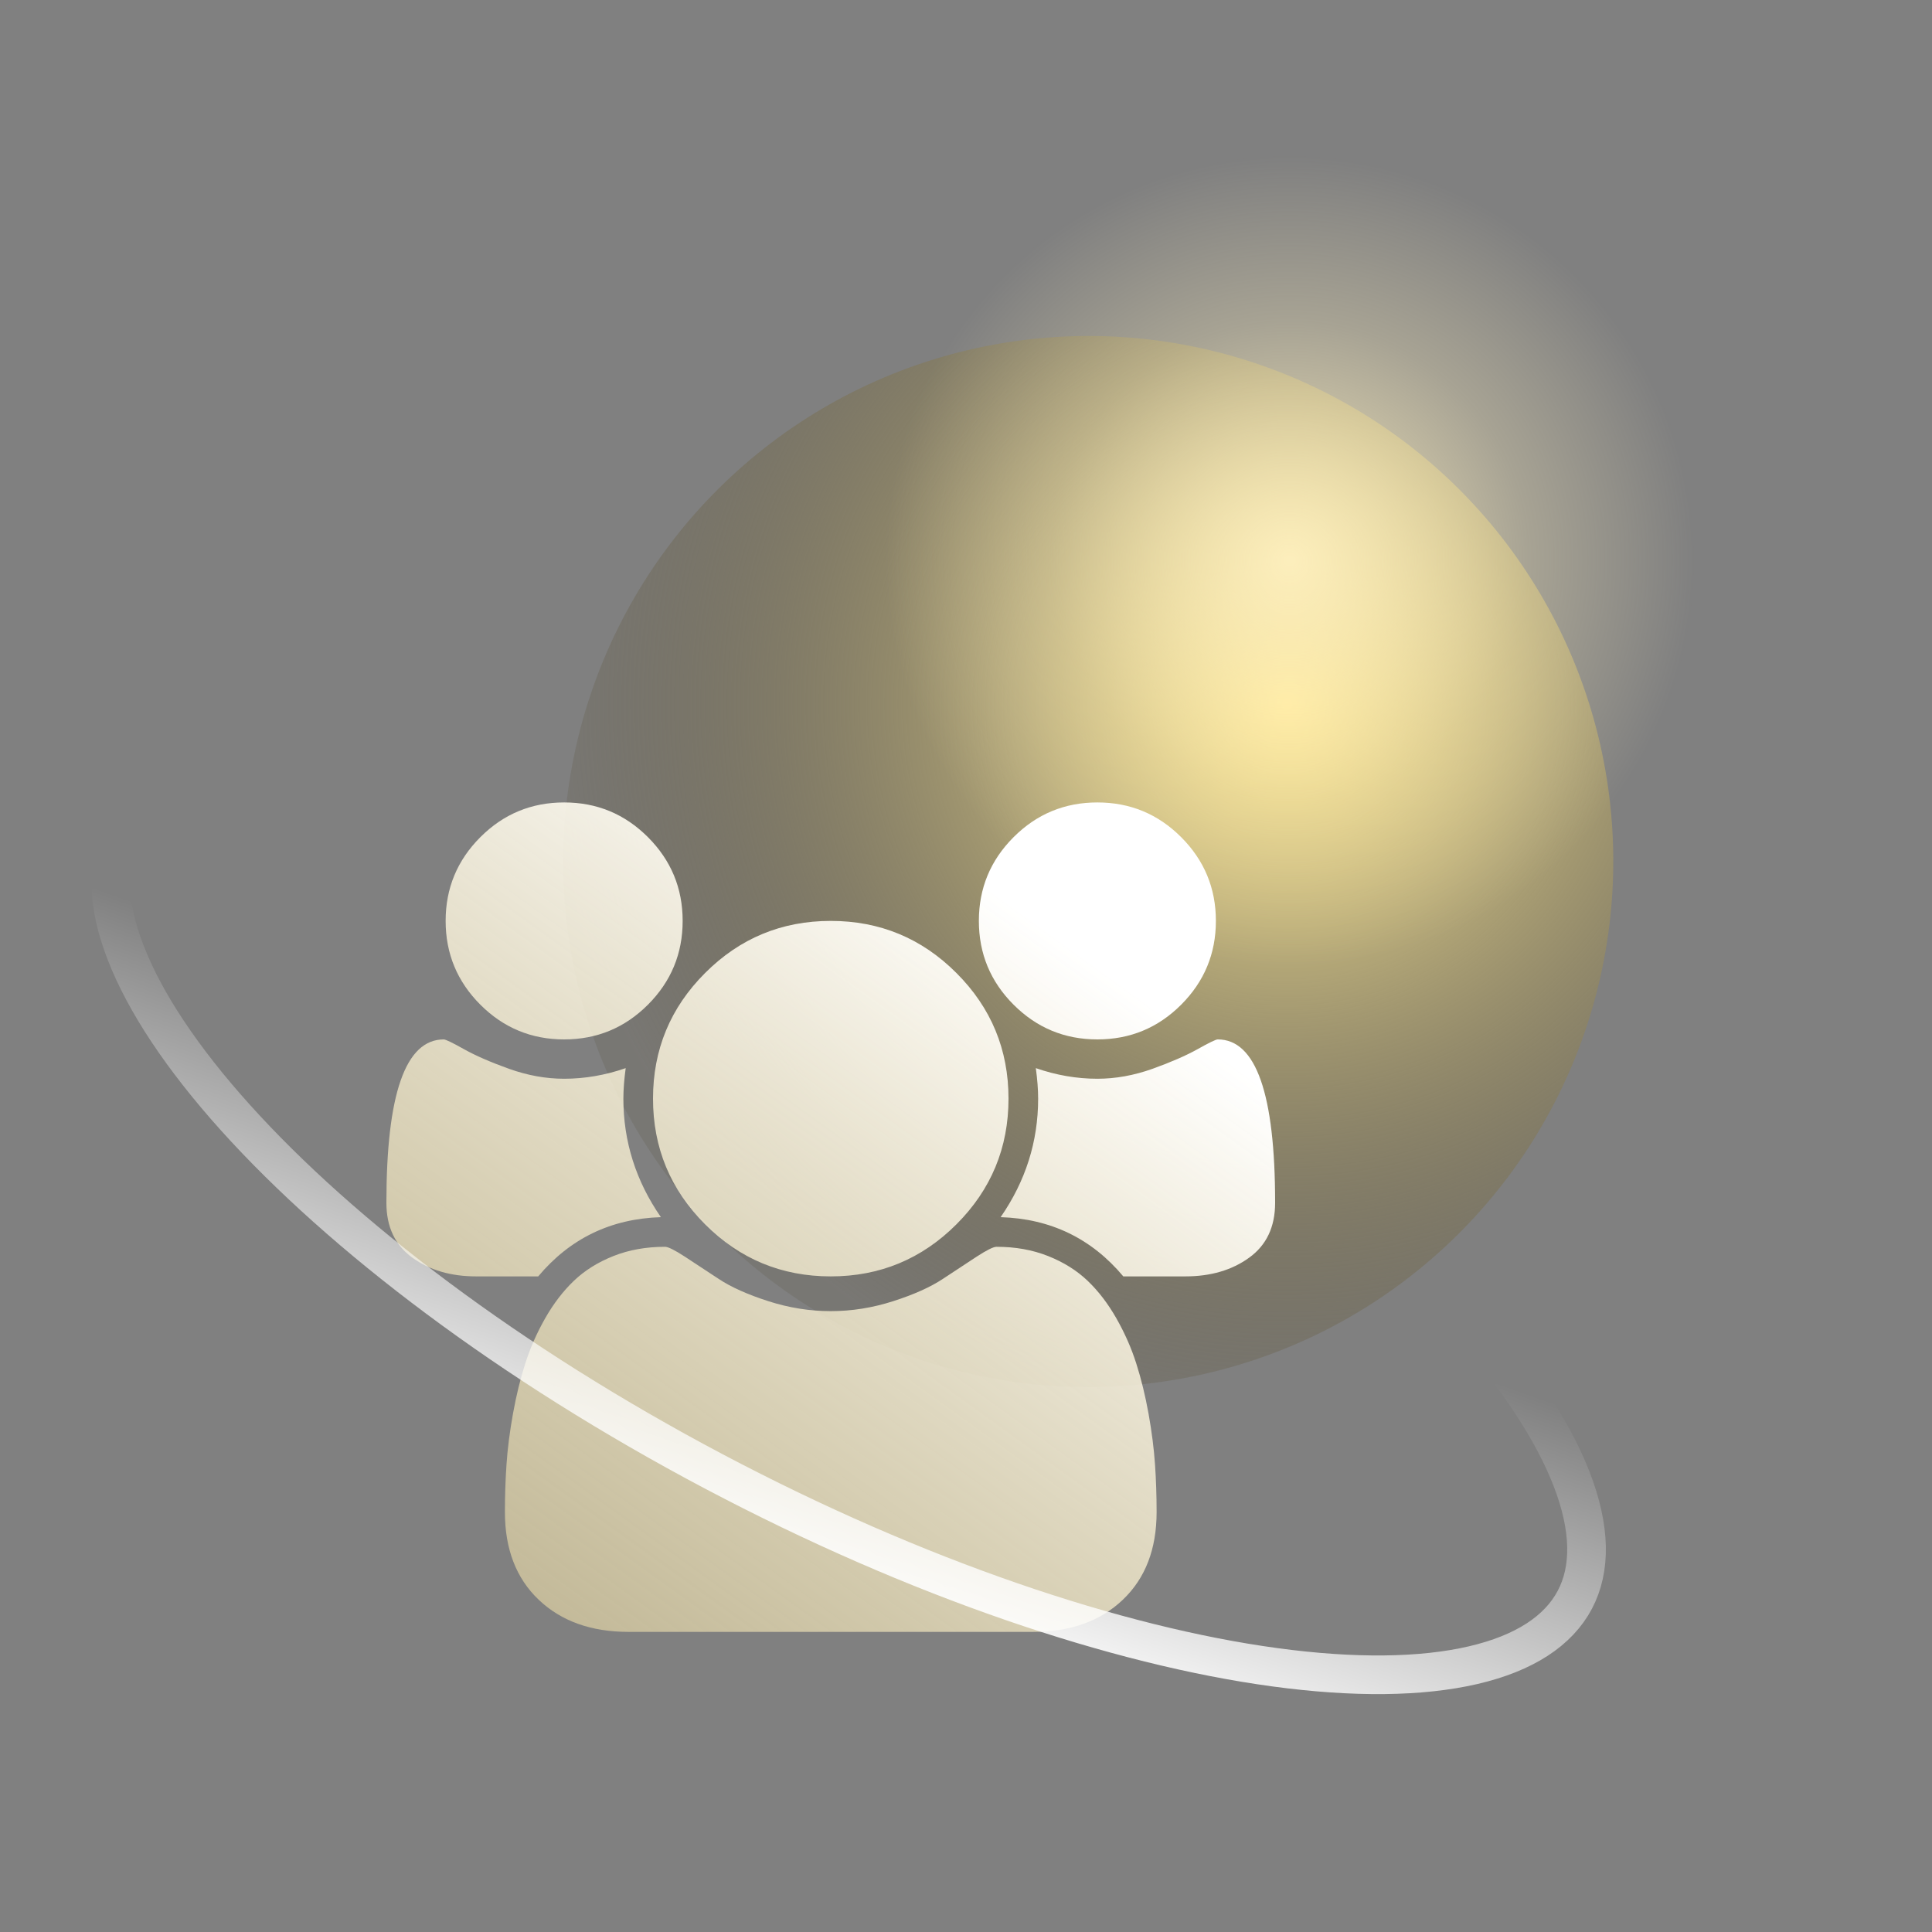 <svg width="50" height="50" viewBox="0 0 50 50" fill="none" xmlns="http://www.w3.org/2000/svg">
<rect x="0" y="0" width="50" height="50" fill="#808080" stroke="none"/>
<ellipse cx="28.164" cy="22.296" rx="13.602" ry="13.586" transform="rotate(-70.923 28.164 22.296)" fill="url(#paint0_radial_184_1951)"/>
<circle cx="33.378" cy="14.5" r="10.5" fill="url(#paint1_radial_184_1951)"/>
<path d="M17.104 31.5C15.81 31.54 14.752 32.051 13.929 33.033H12.324C11.669 33.033 11.118 32.872 10.671 32.548C10.224 32.225 10 31.752 10 31.129C10 28.309 10.495 26.9 11.485 26.9C11.533 26.9 11.707 26.984 12.007 27.152C12.306 27.319 12.695 27.489 13.175 27.661C13.654 27.832 14.129 27.918 14.6 27.918C15.135 27.918 15.666 27.826 16.193 27.643C16.153 27.938 16.133 28.202 16.133 28.433C16.133 29.543 16.457 30.566 17.104 31.5ZM29.933 39.131C29.933 40.089 29.642 40.846 29.059 41.401C28.476 41.956 27.701 42.233 26.735 42.233H16.265C15.299 42.233 14.524 41.956 13.941 41.401C13.358 40.846 13.067 40.089 13.067 39.131C13.067 38.708 13.081 38.294 13.109 37.891C13.136 37.488 13.192 37.052 13.276 36.585C13.36 36.118 13.466 35.685 13.594 35.285C13.722 34.886 13.893 34.497 14.109 34.117C14.325 33.738 14.572 33.415 14.852 33.147C15.131 32.88 15.473 32.666 15.876 32.506C16.279 32.346 16.724 32.267 17.212 32.267C17.291 32.267 17.463 32.352 17.727 32.524C17.99 32.696 18.282 32.888 18.601 33.099C18.921 33.311 19.348 33.502 19.883 33.674C20.418 33.846 20.957 33.932 21.5 33.932C22.043 33.932 22.582 33.846 23.117 33.674C23.652 33.502 24.079 33.311 24.399 33.099C24.718 32.888 25.01 32.696 25.273 32.524C25.537 32.352 25.709 32.267 25.788 32.267C26.276 32.267 26.721 32.346 27.124 32.506C27.527 32.666 27.869 32.88 28.148 33.147C28.428 33.415 28.675 33.738 28.891 34.117C29.107 34.497 29.279 34.886 29.406 35.285C29.534 35.685 29.64 36.118 29.724 36.585C29.808 37.052 29.863 37.488 29.891 37.891C29.919 38.294 29.933 38.708 29.933 39.131ZM17.667 23.833C17.667 24.68 17.367 25.403 16.768 26.002C16.169 26.601 15.447 26.9 14.6 26.9C13.754 26.9 13.031 26.601 12.432 26.002C11.833 25.403 11.533 24.68 11.533 23.833C11.533 22.987 11.833 22.264 12.432 21.665C13.031 21.066 13.754 20.767 14.6 20.767C15.447 20.767 16.169 21.066 16.768 21.665C17.367 22.264 17.667 22.987 17.667 23.833ZM26.1 28.433C26.1 29.703 25.651 30.787 24.752 31.686C23.854 32.584 22.77 33.033 21.5 33.033C20.23 33.033 19.146 32.584 18.248 31.686C17.349 30.787 16.9 29.703 16.9 28.433C16.9 27.163 17.349 26.079 18.248 25.181C19.146 24.282 20.23 23.833 21.5 23.833C22.77 23.833 23.854 24.282 24.752 25.181C25.651 26.079 26.1 27.163 26.1 28.433ZM33 31.129C33 31.752 32.776 32.225 32.329 32.548C31.882 32.872 31.331 33.033 30.676 33.033H29.071C28.248 32.051 27.19 31.54 25.896 31.5C26.543 30.566 26.867 29.543 26.867 28.433C26.867 28.202 26.847 27.938 26.807 27.643C27.334 27.826 27.865 27.918 28.4 27.918C28.871 27.918 29.346 27.832 29.826 27.661C30.305 27.489 30.694 27.319 30.994 27.152C31.293 26.984 31.467 26.9 31.515 26.9C32.505 26.9 33 28.309 33 31.129ZM31.467 23.833C31.467 24.68 31.167 25.403 30.568 26.002C29.969 26.601 29.247 26.9 28.4 26.9C27.553 26.9 26.831 26.601 26.232 26.002C25.633 25.403 25.333 24.68 25.333 23.833C25.333 22.987 25.633 22.264 26.232 21.665C26.831 21.066 27.553 20.767 28.4 20.767C29.247 20.767 29.969 21.066 30.568 21.665C31.167 22.264 31.467 22.987 31.467 23.833Z" fill="url(#paint2_linear_184_1951)"/>
<path d="M40.756 41.403C40.334 42.2 39.463 42.784 38.123 43.095C36.783 43.406 35.039 43.426 32.995 43.149C28.912 42.595 23.742 40.865 18.468 38.077C13.195 35.289 8.855 31.991 6.097 28.928C4.717 27.396 3.752 25.943 3.255 24.661C2.756 23.378 2.748 22.329 3.17 21.532C3.592 20.734 4.463 20.15 5.804 19.839C7.143 19.529 8.887 19.508 10.931 19.785C15.015 20.34 20.184 22.069 25.458 24.857C30.732 27.645 35.072 30.943 37.829 34.006C39.21 35.539 40.175 36.992 40.672 38.273C41.17 39.556 41.178 40.605 40.756 41.403Z" stroke="url(#paint3_linear_184_1951)"/>
<defs>
<radialGradient id="paint0_radial_184_1951" cx="0" cy="0" r="1" gradientUnits="userSpaceOnUse" gradientTransform="translate(33.652 25.845) rotate(-142.391) scale(19.064 19.098)">
<stop stop-color="#FFE78B"/>
<stop offset="0.365" stop-color="#B0A476"/>
<stop offset="1" stop-color="#544B34" stop-opacity="0.16"/>
</radialGradient>
<radialGradient id="paint1_radial_184_1951" cx="0" cy="0" r="1" gradientUnits="userSpaceOnUse" gradientTransform="translate(33.378 14.5) rotate(90) scale(10.5)">
<stop stop-color="#FFF1C0" stop-opacity="0.94"/>
<stop offset="0.589" stop-color="#FFF1C0" stop-opacity="0.31"/>
<stop offset="1" stop-color="#FFF1C0" stop-opacity="0"/>
</radialGradient>
<linearGradient id="paint2_linear_184_1951" x1="26.676" y1="23.756" x2="12.461" y2="43.456" gradientUnits="userSpaceOnUse">
<stop stop-color="white"/>
<stop offset="1" stop-color="#FAE7A6" stop-opacity="0.5"/>
</linearGradient>
<linearGradient id="paint3_linear_184_1951" x1="16.173" y1="39.65" x2="19.897" y2="29.1" gradientUnits="userSpaceOnUse">
<stop stop-color="white"/>
<stop offset="1" stop-color="white" stop-opacity="0"/>
<stop offset="1" stop-color="white" stop-opacity="0"/>
</linearGradient>
</defs>
</svg>
